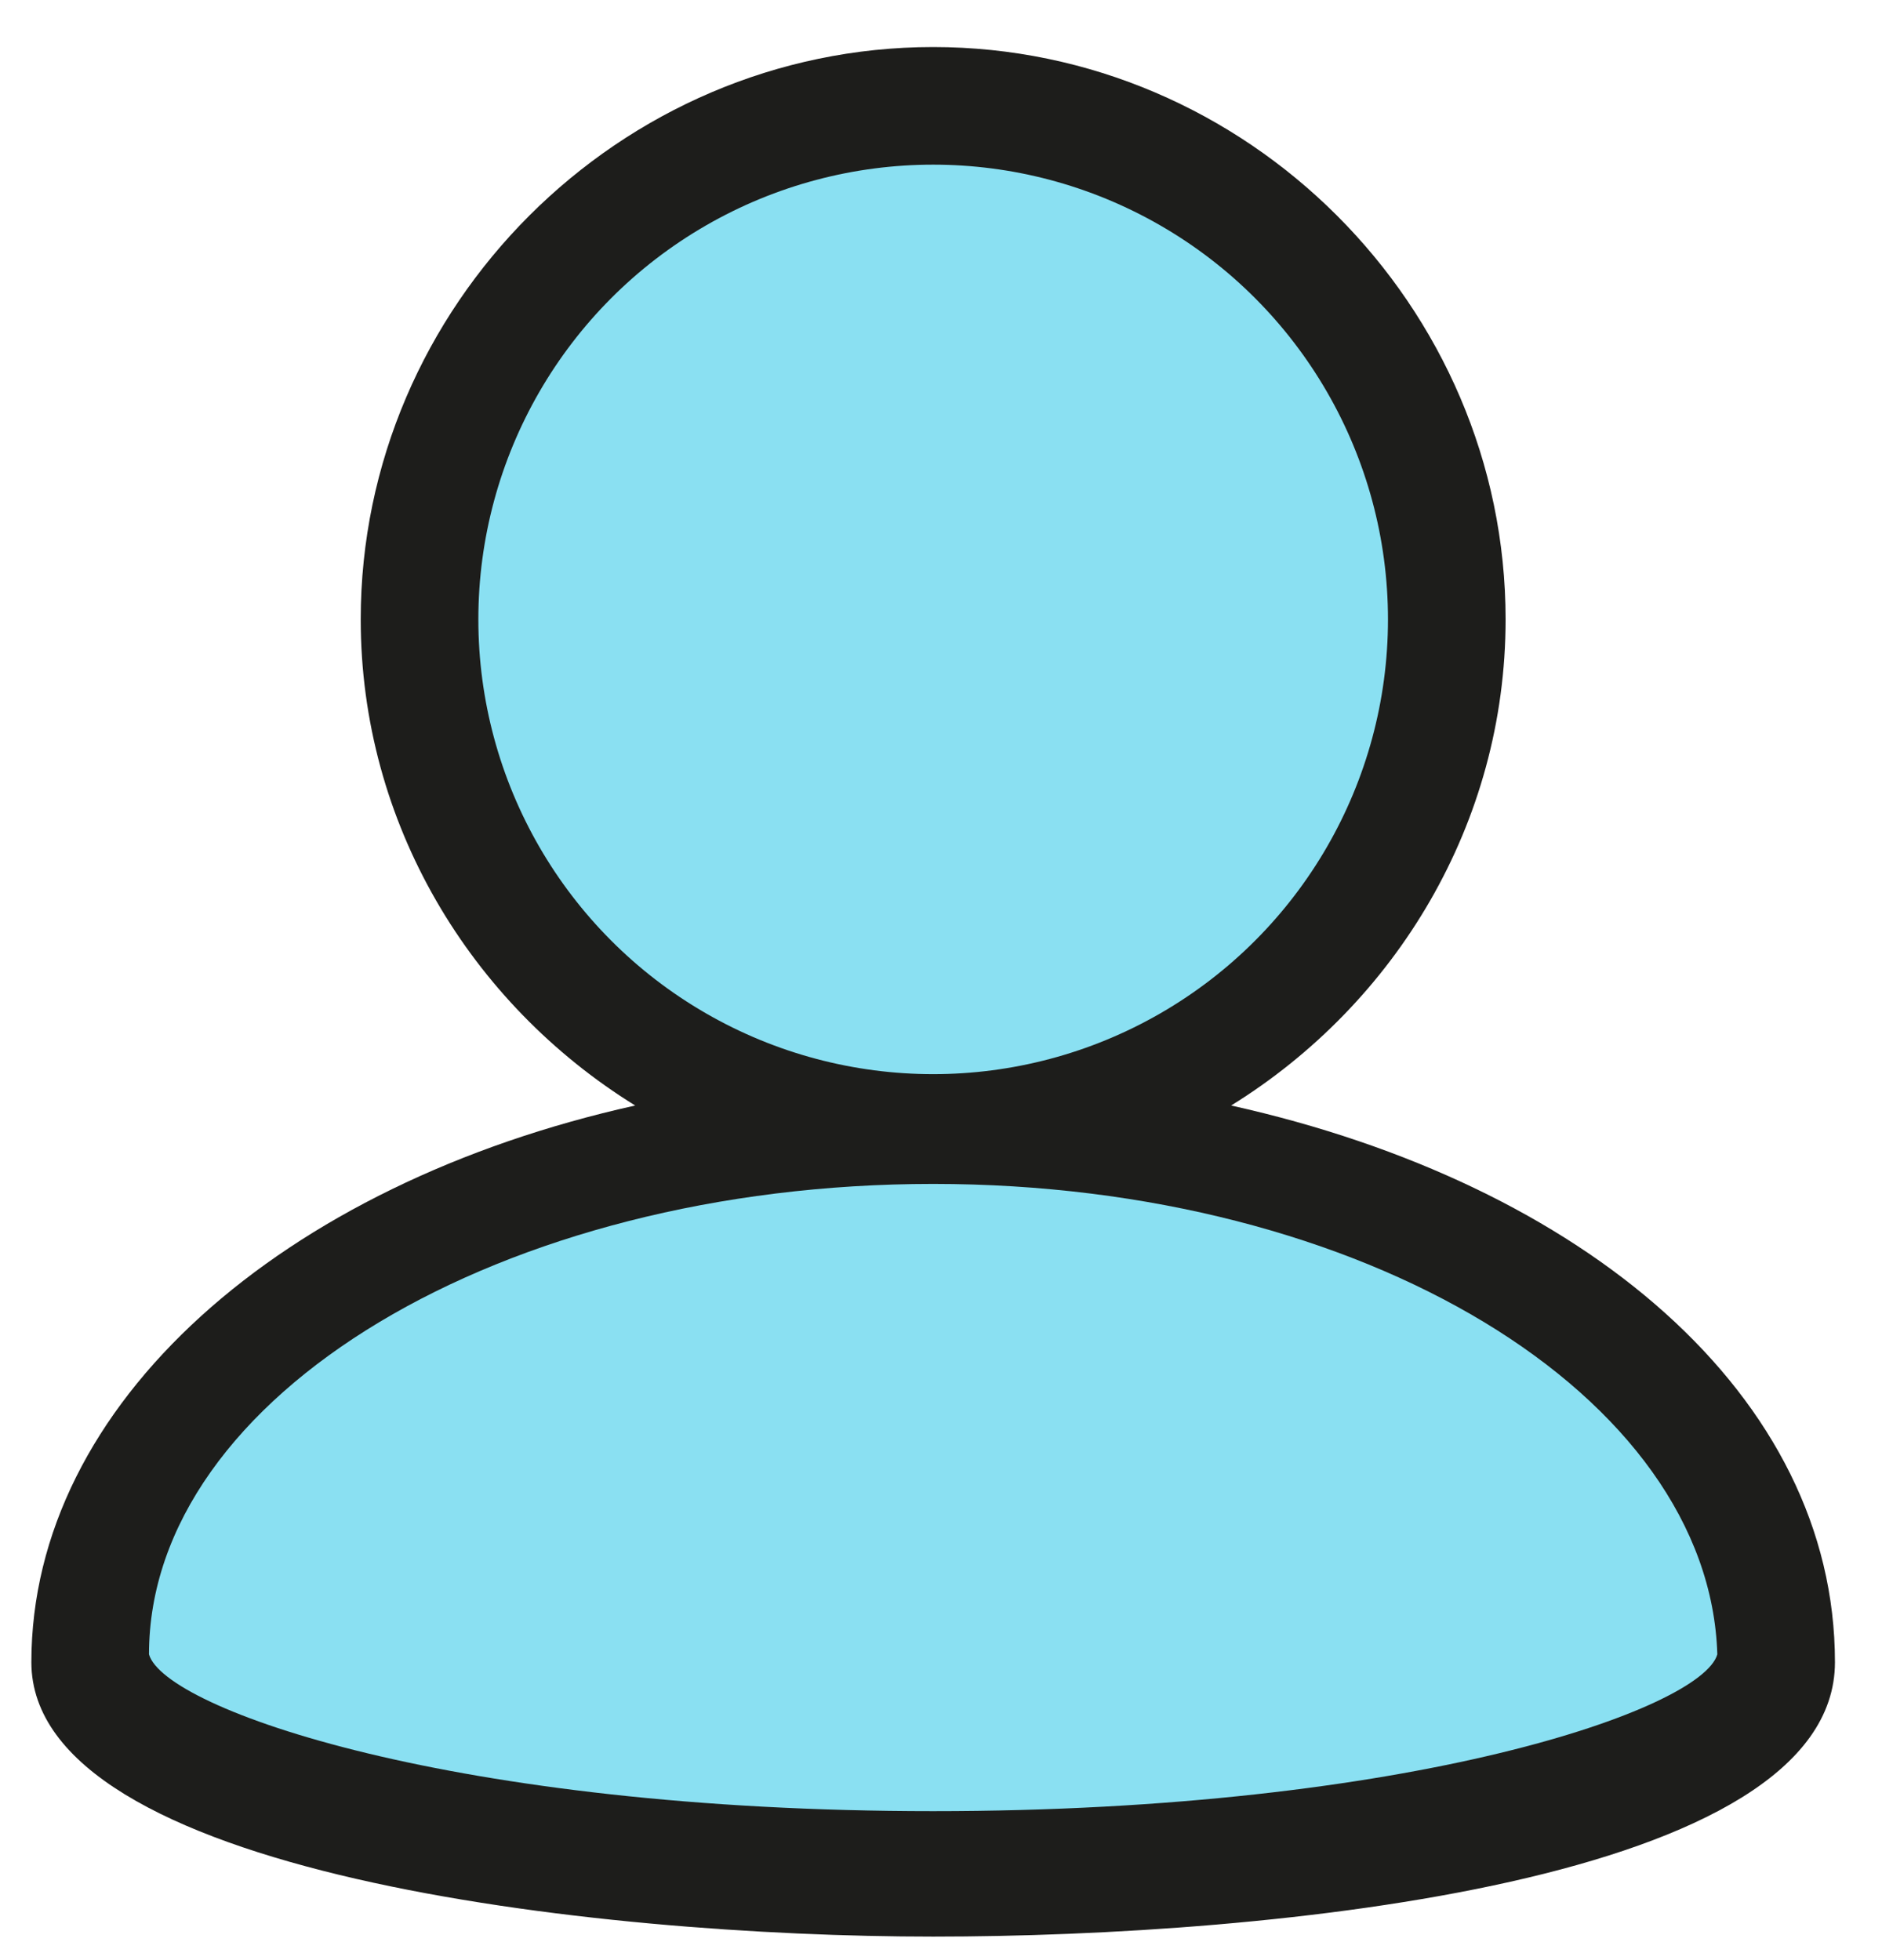<?xml version="1.0" encoding="utf-8"?>
<svg version="1.1" id="Слой_1" xmlns="http://www.w3.org/2000/svg" xmlns:xlink="http://www.w3.org/1999/xlink" x="0px" y="0px"
	 viewBox="0 0 24 25" style="enable-background:new 0 0 24 25;" xml:space="preserve">
<style type="text/css">
	.st0{fill:#1D1D1B;}
	.st1{fill:#8AE0F2;}
</style>
<path class="st0" d="M15.7,14.1c2.1-1.3,3.5-3.6,3.5-6.2c0-4-3.3-7.3-7.3-7.3S4.6,3.9,4.6,7.9c0,2.6,1.4,4.9,3.5,6.2
	c-4.5,1-7.7,3.8-7.7,7.1c0,2.7,7.2,3.5,11.5,3.5s11.5-0.7,11.5-3.5C23.4,17.8,20.2,15.1,15.7,14.1z"/>
<circle class="st1" cx="11.9" cy="7.9" r="5.8"/>
<path class="st1" d="M11.9,23.1c-6.1,0-9.8-1.3-10-2c0-3.3,4.5-6,10-6s9.9,2.7,10,6C21.7,21.8,18,23.1,11.9,23.1z"/>
</svg>
